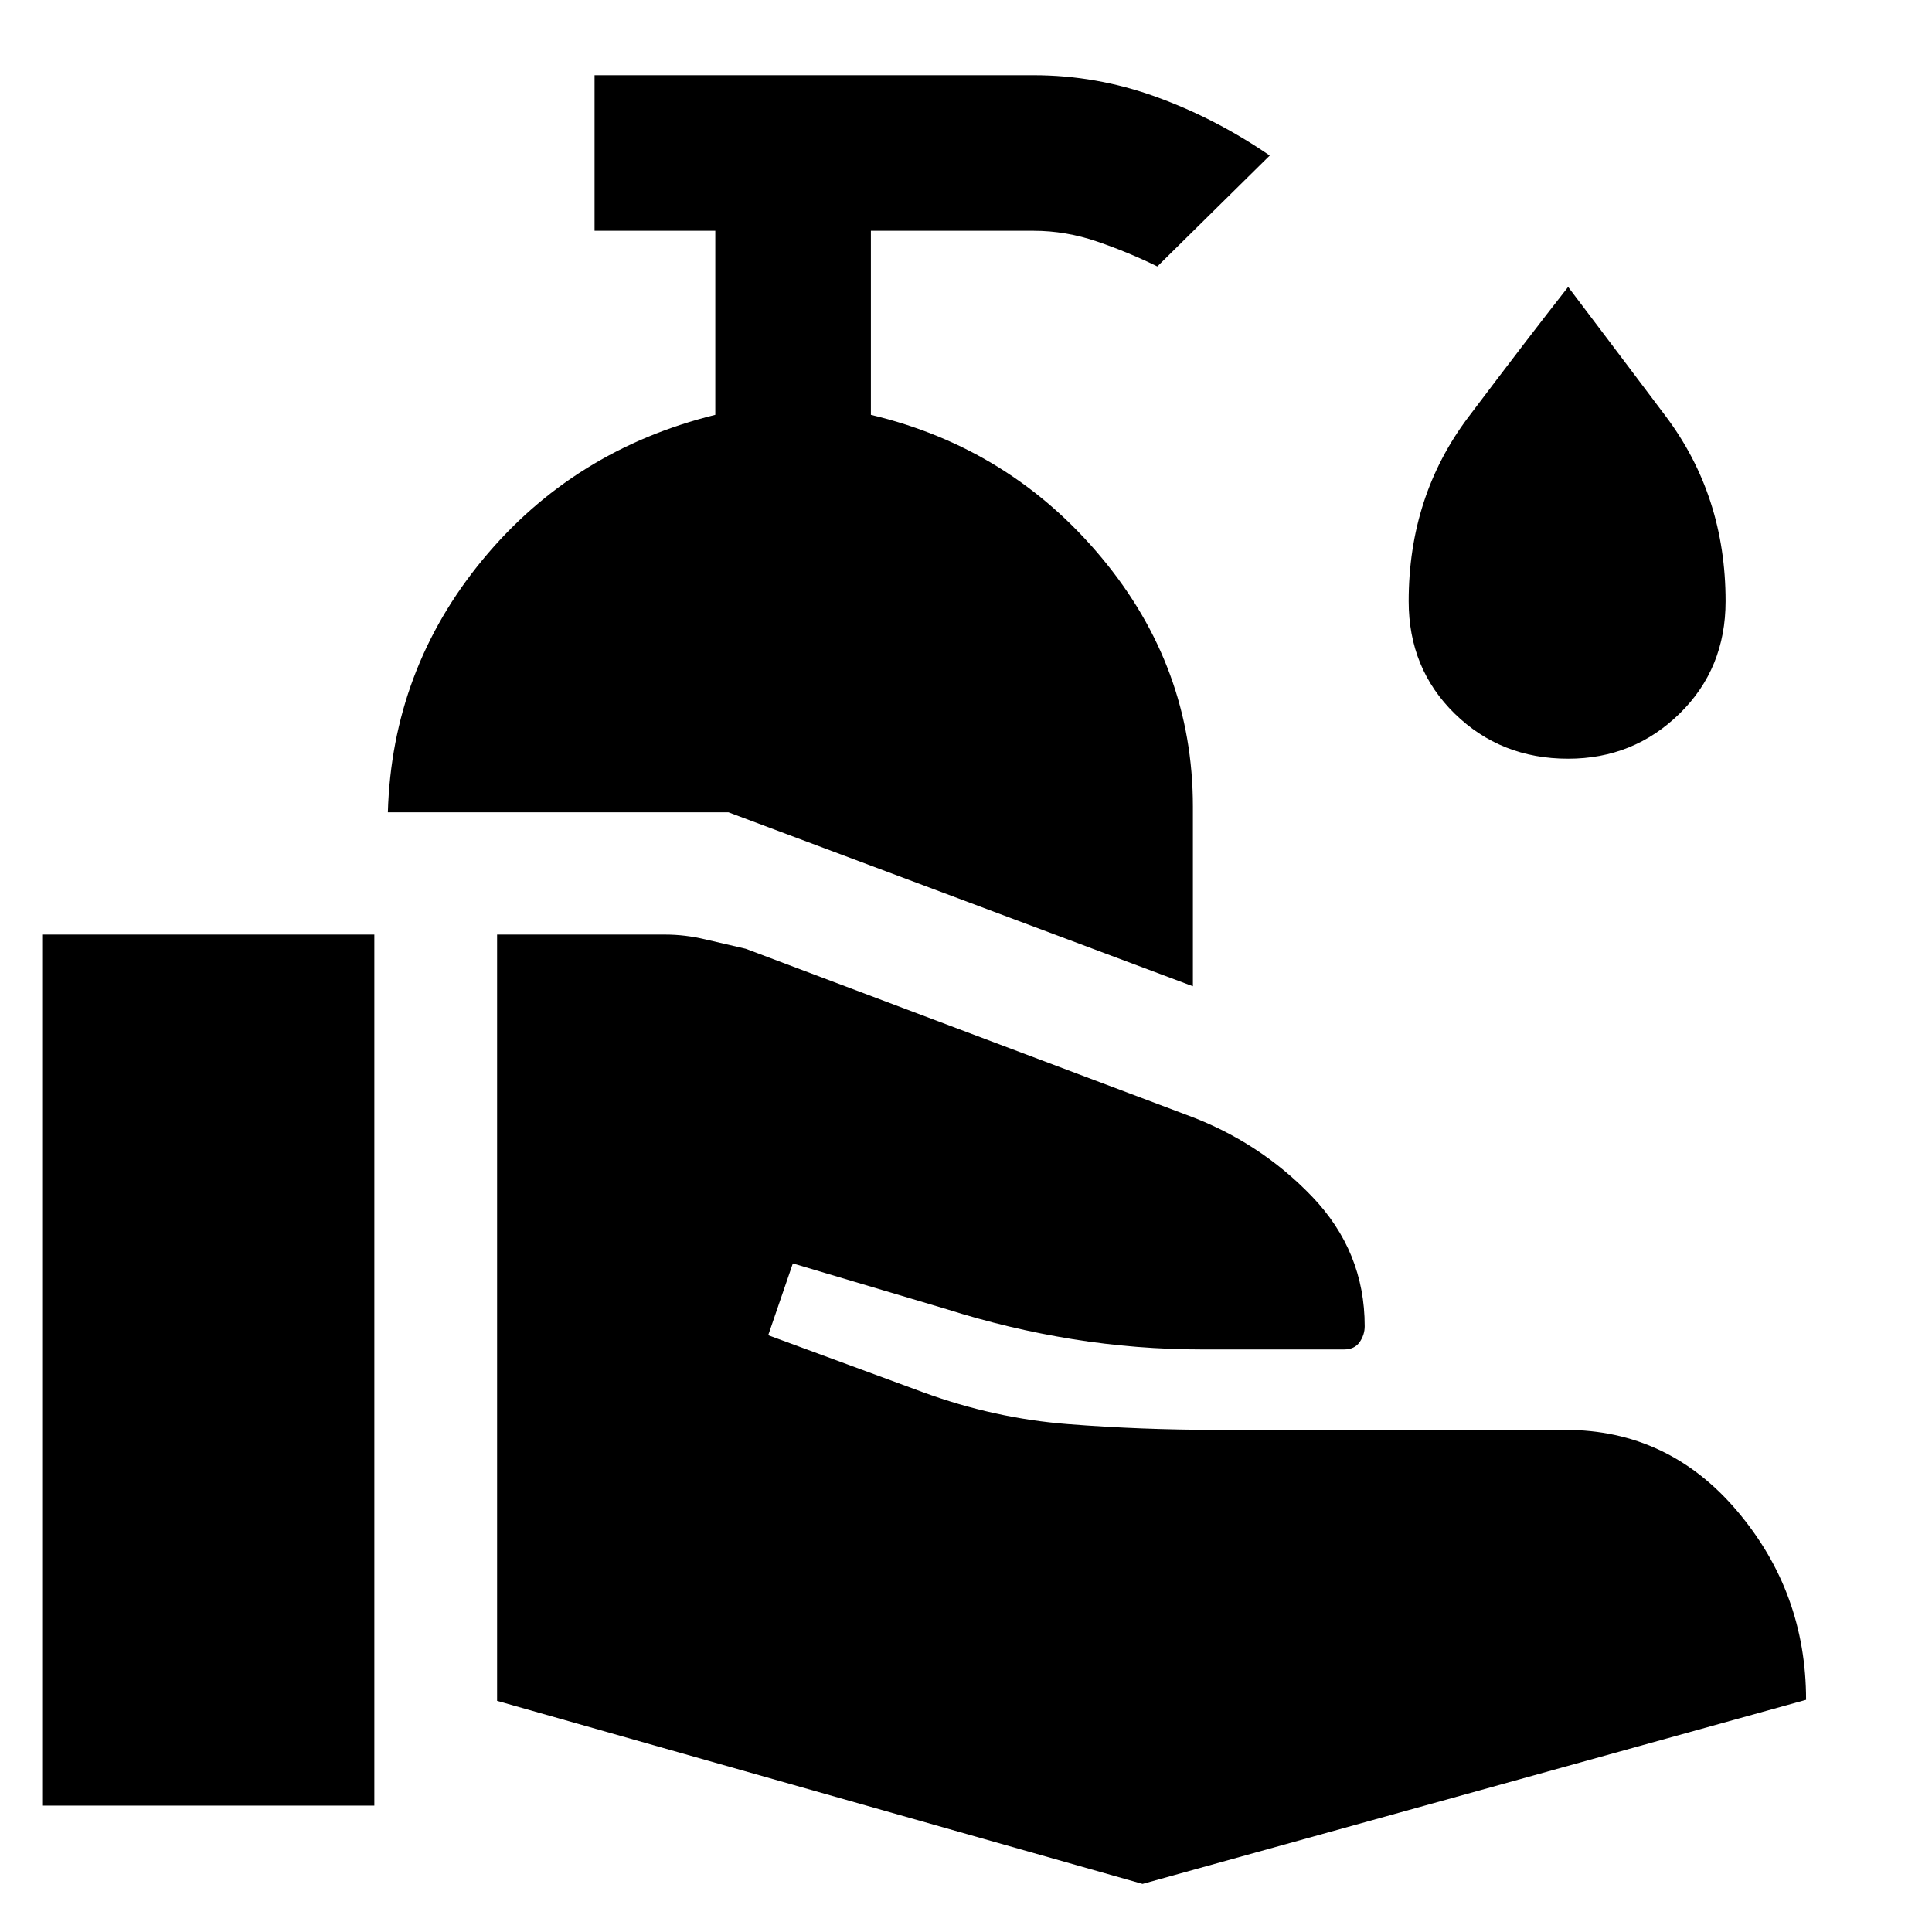<svg xmlns="http://www.w3.org/2000/svg" height="48" viewBox="0 -960 960 960" width="48"><path d="M247-114.85v-380.76h83.59q9.8 0 19.84 2.38 10.05 2.38 20.09 4.66l218.91 82.48q36.2 13.24 62.44 40.56 26.24 27.31 26.24 64.51 0 4.28-2.52 7.92-2.52 3.64-7.81 3.64h-70.06q-33 0-64.76-5.12-31.76-5.12-62.53-14.88l-76.47-22.76-12.24 35.68 76.85 28.32q35.47 13 72.07 15.86 36.6 2.86 74.56 2.86h172.58q51.33 0 85.49 40.4t34.16 93.73L567.72-23.89 247-114.85ZM20.96-62.8v-432.81H186V-62.8H20.96Zm571.78-407.13-230.78-86.44H192.72q2.08-70.91 47.06-125.47 44.98-54.55 115.65-72.03v-91.46h-60v-77.3h218.16q31.19 0 60.79 10.72 29.6 10.71 56.55 29.19l-55.86 55.11q-14.24-7-29.86-12.36-15.62-5.36-31.62-5.36h-80.85v91.46q69.24 16.48 114.62 70.96 45.38 54.48 45.38 123.71v89.27ZM779.2-583q-33.48 0-56.36-22.38-22.88-22.38-22.88-55.86 0-52.17 29.68-91.53 29.69-39.36 49.56-64.66 18.63 24.58 48.43 64.18 29.8 39.6 29.8 92.01 0 33.48-22.88 55.86Q811.67-583 779.2-583Z"/></svg>